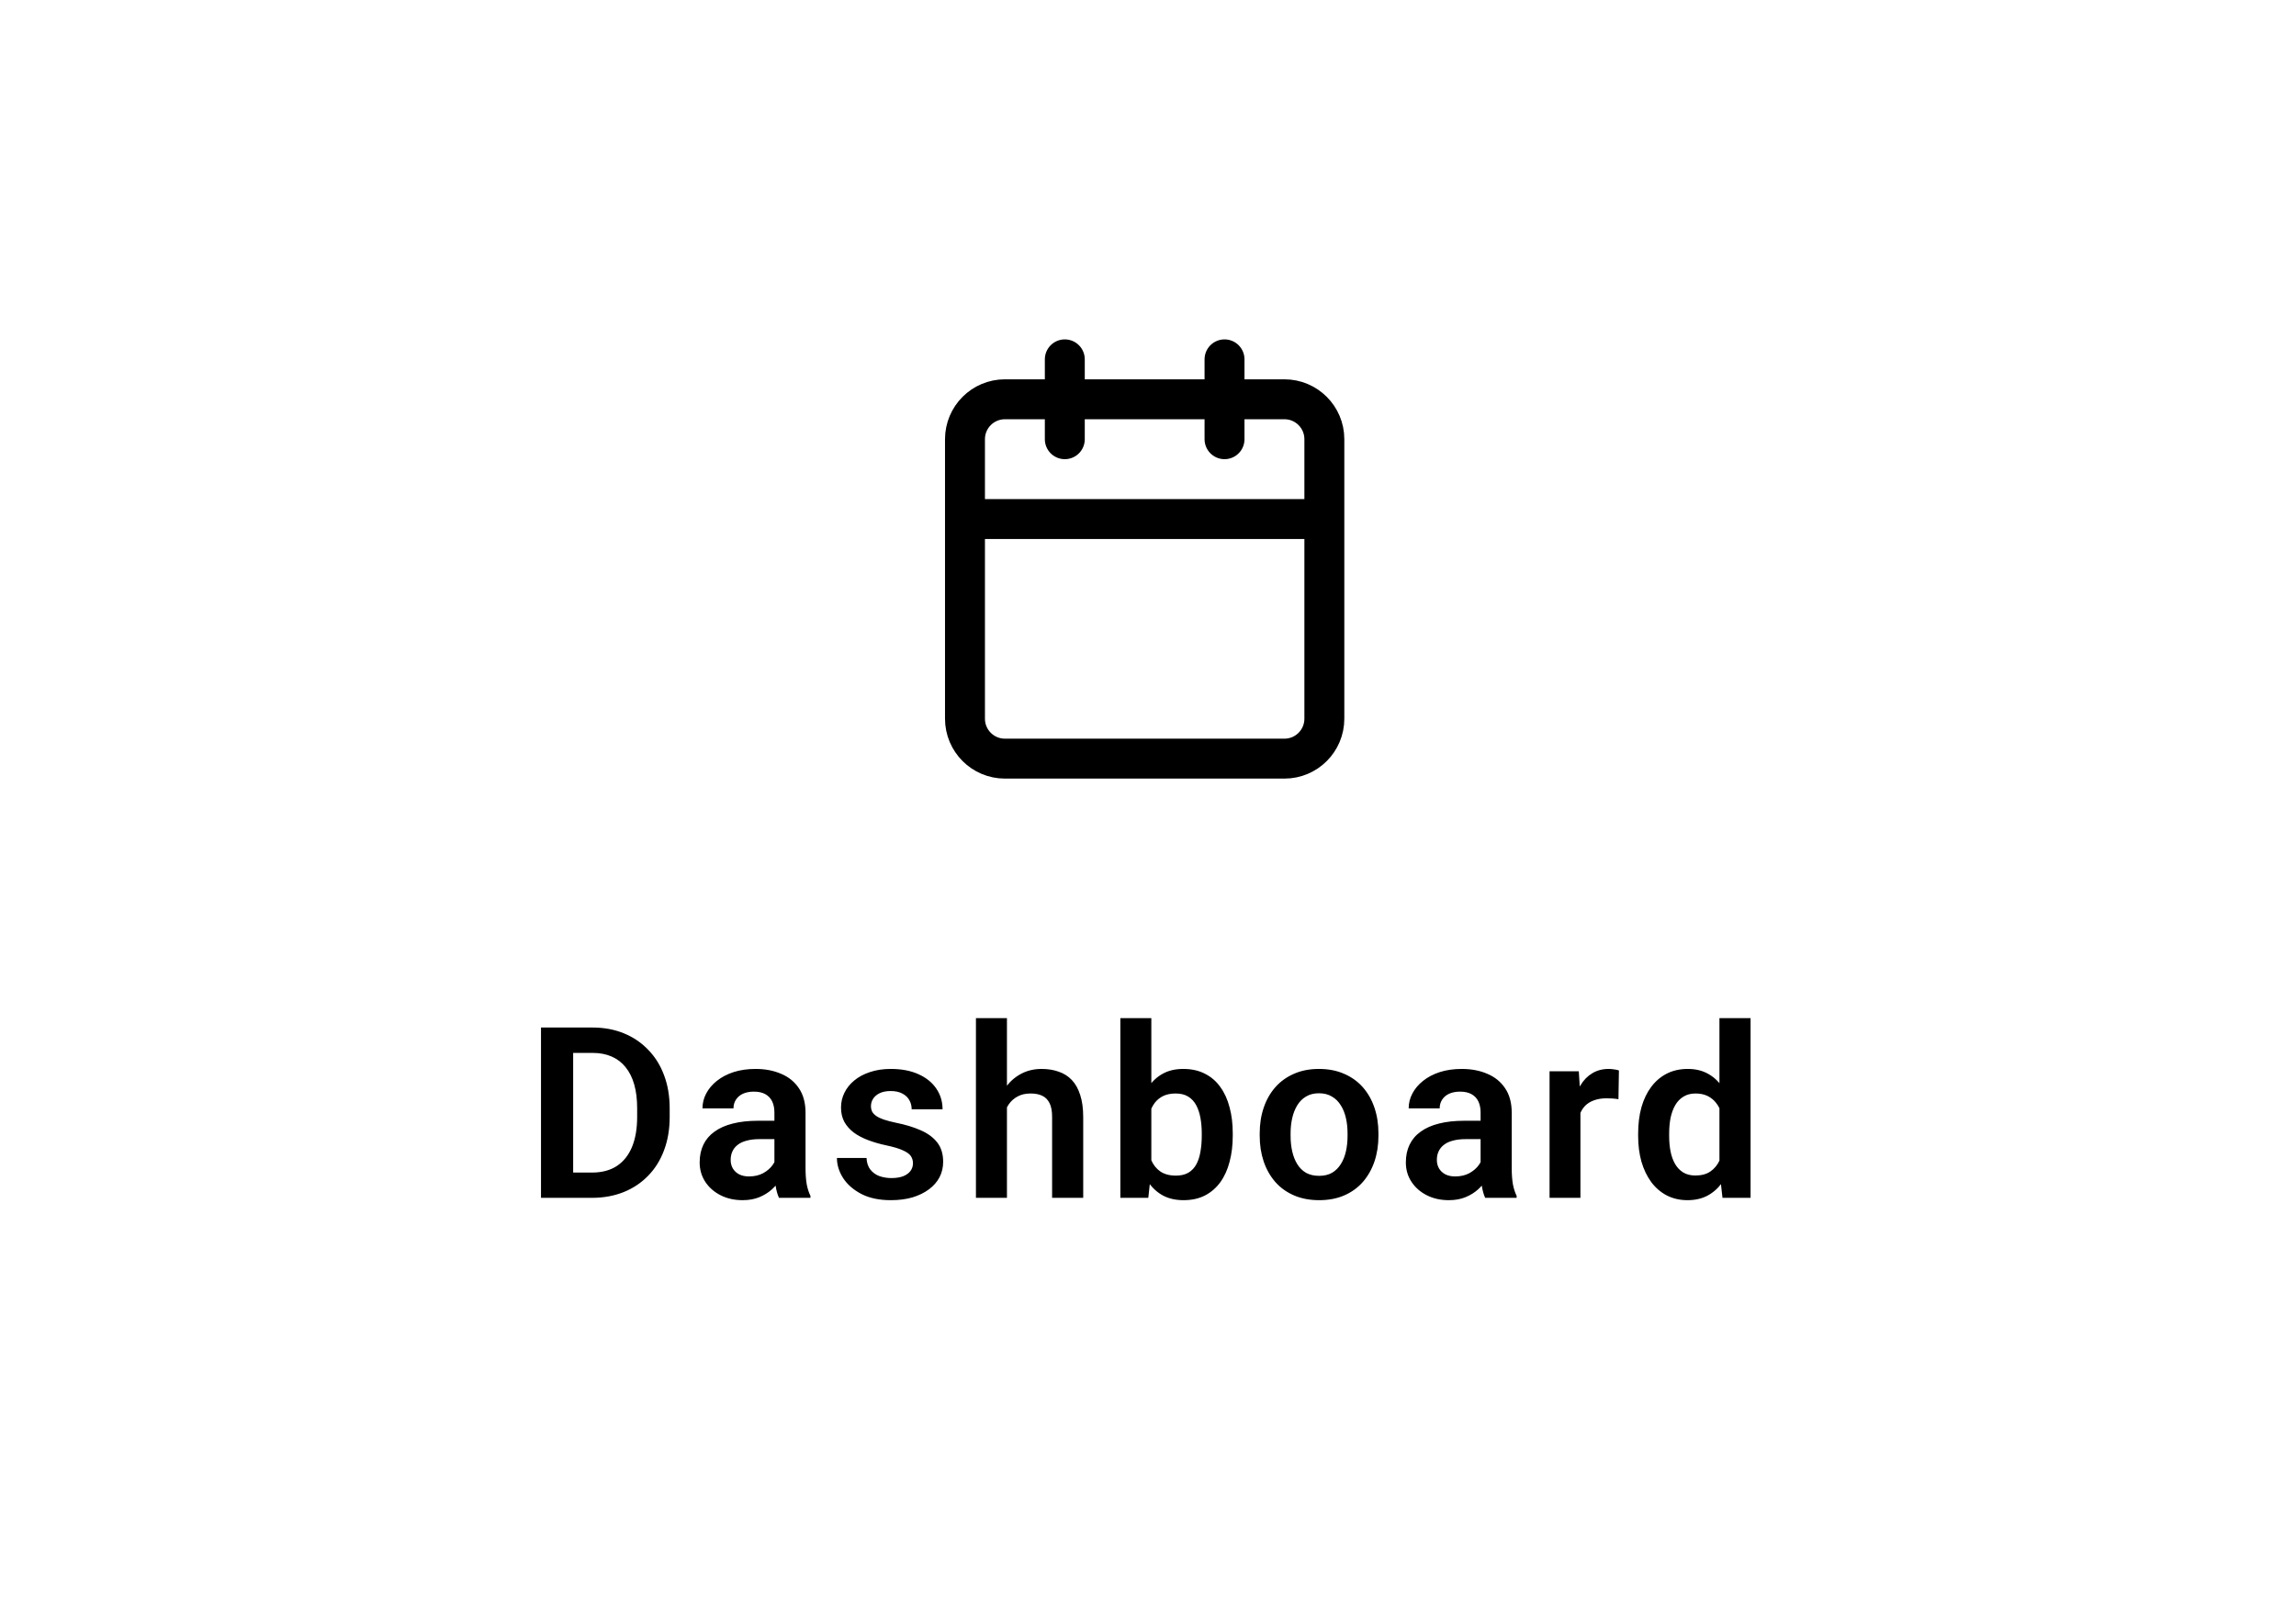 <svg width="115" height="80" viewBox="0 0 115 80" fill="none" xmlns="http://www.w3.org/2000/svg">
<g clip-path="url(#clip0_54_3770)">
<path d="M61.333 18V22M53.333 18V22M48.333 26H66.333M50.333 20H64.333C65.438 20 66.333 20.895 66.333 22V36C66.333 37.105 65.438 38 64.333 38H50.333C49.229 38 48.333 37.105 48.333 36V22C48.333 20.895 49.229 20 50.333 20Z" stroke="currentColor" stroke-width="2" stroke-linecap="round" stroke-linejoin="round"/>
</g>
<path d="M29.646 60H27.806L27.818 58.734H29.646C30.142 58.734 30.558 58.625 30.894 58.406C31.23 58.184 31.484 57.865 31.656 57.451C31.828 57.033 31.913 56.533 31.913 55.951V55.512C31.913 55.062 31.865 54.666 31.767 54.322C31.669 53.978 31.525 53.69 31.333 53.455C31.146 53.221 30.913 53.043 30.636 52.922C30.359 52.801 30.04 52.74 29.681 52.74H27.771V51.469H29.681C30.251 51.469 30.771 51.565 31.24 51.756C31.712 51.947 32.12 52.223 32.464 52.582C32.812 52.938 33.078 53.363 33.261 53.859C33.449 54.355 33.542 54.91 33.542 55.523V55.951C33.542 56.56 33.449 57.115 33.261 57.615C33.078 58.111 32.812 58.537 32.464 58.893C32.12 59.248 31.71 59.522 31.234 59.713C30.757 59.904 30.228 60 29.646 60ZM28.708 51.469V60H27.097V51.469H28.708ZM38.788 58.652V55.728C38.788 55.514 38.751 55.328 38.677 55.172C38.603 55.016 38.49 54.895 38.337 54.809C38.185 54.723 37.992 54.68 37.757 54.68C37.55 54.68 37.368 54.715 37.212 54.785C37.06 54.855 36.943 54.955 36.861 55.084C36.779 55.209 36.738 55.353 36.738 55.518H35.185C35.185 55.256 35.247 55.008 35.372 54.773C35.497 54.535 35.675 54.324 35.906 54.141C36.14 53.953 36.419 53.807 36.743 53.701C37.072 53.596 37.439 53.543 37.845 53.543C38.325 53.543 38.753 53.625 39.128 53.789C39.507 53.949 39.804 54.191 40.019 54.516C40.238 54.84 40.347 55.248 40.347 55.74V58.506C40.347 58.822 40.367 59.094 40.406 59.32C40.449 59.543 40.511 59.736 40.593 59.9V60H39.017C38.943 59.84 38.886 59.637 38.847 59.391C38.808 59.141 38.788 58.895 38.788 58.652ZM39.005 56.139L39.017 57.059H38.038C37.796 57.059 37.583 57.084 37.4 57.135C37.216 57.182 37.066 57.252 36.949 57.346C36.831 57.435 36.743 57.545 36.685 57.674C36.626 57.799 36.597 57.941 36.597 58.102C36.597 58.258 36.632 58.398 36.703 58.523C36.777 58.648 36.882 58.748 37.019 58.822C37.16 58.893 37.324 58.928 37.511 58.928C37.785 58.928 38.023 58.873 38.226 58.764C38.429 58.65 38.587 58.514 38.7 58.353C38.814 58.193 38.874 58.041 38.882 57.897L39.328 58.565C39.273 58.725 39.191 58.895 39.081 59.074C38.972 59.254 38.831 59.422 38.66 59.578C38.488 59.734 38.281 59.863 38.038 59.965C37.796 60.066 37.515 60.117 37.195 60.117C36.785 60.117 36.417 60.035 36.093 59.871C35.769 59.707 35.513 59.482 35.325 59.197C35.138 58.912 35.044 58.588 35.044 58.225C35.044 57.889 35.107 57.592 35.232 57.334C35.357 57.076 35.542 56.859 35.788 56.684C36.035 56.504 36.339 56.369 36.703 56.279C37.07 56.185 37.49 56.139 37.962 56.139H39.005ZM45.728 58.266C45.728 58.133 45.693 58.014 45.622 57.908C45.552 57.803 45.419 57.707 45.224 57.621C45.033 57.531 44.751 57.447 44.38 57.369C44.052 57.299 43.749 57.211 43.472 57.105C43.195 57 42.956 56.873 42.757 56.725C42.558 56.572 42.402 56.395 42.288 56.191C42.179 55.984 42.124 55.746 42.124 55.477C42.124 55.215 42.181 54.969 42.294 54.738C42.408 54.504 42.572 54.299 42.786 54.123C43.001 53.943 43.263 53.803 43.572 53.701C43.88 53.596 44.228 53.543 44.615 53.543C45.154 53.543 45.617 53.631 46.003 53.807C46.394 53.982 46.693 54.225 46.9 54.533C47.107 54.838 47.21 55.182 47.21 55.565H45.663C45.663 55.397 45.624 55.244 45.546 55.107C45.472 54.971 45.357 54.861 45.2 54.779C45.044 54.693 44.847 54.65 44.609 54.65C44.394 54.65 44.212 54.685 44.064 54.756C43.919 54.826 43.81 54.918 43.736 55.031C43.661 55.145 43.624 55.27 43.624 55.406C43.624 55.508 43.644 55.6 43.683 55.682C43.726 55.76 43.794 55.832 43.888 55.898C43.982 55.965 44.109 56.025 44.269 56.08C44.433 56.135 44.634 56.188 44.872 56.238C45.345 56.332 45.757 56.457 46.109 56.613C46.464 56.766 46.742 56.969 46.941 57.223C47.14 57.477 47.24 57.801 47.24 58.195C47.24 58.477 47.179 58.734 47.058 58.969C46.937 59.199 46.761 59.4 46.531 59.572C46.3 59.744 46.025 59.879 45.704 59.977C45.384 60.07 45.023 60.117 44.62 60.117C44.038 60.117 43.546 60.014 43.144 59.807C42.742 59.596 42.437 59.33 42.23 59.01C42.023 58.685 41.919 58.35 41.919 58.002H43.402C43.413 58.248 43.48 58.445 43.601 58.594C43.722 58.742 43.874 58.85 44.058 58.916C44.245 58.978 44.443 59.01 44.65 59.01C44.884 59.01 45.081 58.978 45.242 58.916C45.402 58.85 45.523 58.762 45.605 58.652C45.687 58.539 45.728 58.41 45.728 58.266ZM50.435 51V60H48.882V51H50.435ZM50.189 56.602H49.732C49.732 56.16 49.79 55.754 49.908 55.383C50.025 55.012 50.191 54.69 50.406 54.416C50.62 54.139 50.876 53.924 51.173 53.772C51.474 53.619 51.806 53.543 52.169 53.543C52.482 53.543 52.765 53.588 53.019 53.678C53.277 53.764 53.497 53.902 53.681 54.094C53.865 54.285 54.005 54.535 54.103 54.844C54.204 55.148 54.255 55.52 54.255 55.957V60H52.697V55.945C52.697 55.652 52.654 55.422 52.568 55.254C52.482 55.082 52.359 54.959 52.199 54.885C52.042 54.81 51.849 54.773 51.618 54.773C51.368 54.773 51.154 54.822 50.974 54.92C50.794 55.014 50.646 55.145 50.529 55.312C50.415 55.48 50.329 55.674 50.271 55.893C50.216 56.111 50.189 56.348 50.189 56.602ZM56.115 51H57.667V58.6L57.515 60H56.115V51ZM61.745 56.766V56.889C61.745 57.361 61.693 57.795 61.587 58.19C61.486 58.584 61.331 58.926 61.124 59.215C60.917 59.5 60.66 59.723 60.351 59.883C60.046 60.039 59.689 60.117 59.279 60.117C58.888 60.117 58.548 60.041 58.259 59.889C57.974 59.736 57.734 59.522 57.538 59.244C57.343 58.963 57.187 58.633 57.07 58.254C56.953 57.871 56.865 57.453 56.806 57V56.666C56.865 56.209 56.953 55.791 57.07 55.412C57.187 55.033 57.343 54.703 57.538 54.422C57.734 54.141 57.974 53.924 58.259 53.772C58.544 53.619 58.88 53.543 59.267 53.543C59.681 53.543 60.042 53.623 60.351 53.783C60.663 53.94 60.921 54.162 61.124 54.451C61.331 54.736 61.486 55.076 61.587 55.471C61.693 55.861 61.745 56.293 61.745 56.766ZM60.193 56.889V56.766C60.193 56.496 60.171 56.242 60.128 56.004C60.085 55.762 60.015 55.549 59.917 55.365C59.82 55.182 59.687 55.037 59.519 54.932C59.351 54.826 59.14 54.773 58.886 54.773C58.644 54.773 58.437 54.815 58.265 54.897C58.097 54.978 57.956 55.092 57.843 55.236C57.734 55.381 57.648 55.551 57.585 55.746C57.527 55.941 57.488 56.152 57.468 56.379V57.293C57.495 57.594 57.56 57.865 57.661 58.107C57.763 58.346 57.913 58.535 58.113 58.676C58.316 58.816 58.578 58.887 58.898 58.887C59.148 58.887 59.357 58.838 59.525 58.74C59.693 58.639 59.825 58.498 59.923 58.318C60.021 58.135 60.089 57.922 60.128 57.68C60.171 57.438 60.193 57.174 60.193 56.889ZM63.095 56.895V56.772C63.095 56.307 63.161 55.879 63.294 55.488C63.427 55.094 63.62 54.752 63.874 54.463C64.128 54.174 64.439 53.949 64.806 53.789C65.173 53.625 65.591 53.543 66.06 53.543C66.537 53.543 66.958 53.625 67.326 53.789C67.697 53.949 68.009 54.174 68.263 54.463C68.517 54.752 68.71 55.094 68.843 55.488C68.976 55.879 69.042 56.307 69.042 56.772V56.895C69.042 57.355 68.976 57.783 68.843 58.178C68.71 58.568 68.517 58.91 68.263 59.203C68.009 59.492 67.699 59.717 67.331 59.877C66.964 60.037 66.544 60.117 66.072 60.117C65.603 60.117 65.183 60.037 64.812 59.877C64.441 59.717 64.128 59.492 63.874 59.203C63.62 58.91 63.427 58.568 63.294 58.178C63.161 57.783 63.095 57.355 63.095 56.895ZM64.642 56.772V56.895C64.642 57.172 64.669 57.432 64.724 57.674C64.779 57.916 64.863 58.129 64.976 58.312C65.089 58.496 65.236 58.641 65.415 58.746C65.599 58.848 65.818 58.898 66.072 58.898C66.322 58.898 66.537 58.848 66.716 58.746C66.896 58.641 67.042 58.496 67.156 58.312C67.273 58.129 67.359 57.916 67.413 57.674C67.468 57.432 67.495 57.172 67.495 56.895V56.772C67.495 56.498 67.468 56.242 67.413 56.004C67.359 55.762 67.273 55.549 67.156 55.365C67.042 55.178 66.894 55.031 66.71 54.926C66.531 54.816 66.314 54.762 66.06 54.762C65.81 54.762 65.595 54.816 65.415 54.926C65.236 55.031 65.089 55.178 64.976 55.365C64.863 55.549 64.779 55.762 64.724 56.004C64.669 56.242 64.642 56.498 64.642 56.772ZM74.159 58.652V55.728C74.159 55.514 74.122 55.328 74.048 55.172C73.974 55.016 73.861 54.895 73.708 54.809C73.556 54.723 73.363 54.68 73.128 54.68C72.921 54.68 72.74 54.715 72.583 54.785C72.431 54.855 72.314 54.955 72.232 55.084C72.15 55.209 72.109 55.353 72.109 55.518H70.556C70.556 55.256 70.618 55.008 70.743 54.773C70.868 54.535 71.046 54.324 71.277 54.141C71.511 53.953 71.79 53.807 72.115 53.701C72.443 53.596 72.81 53.543 73.216 53.543C73.697 53.543 74.124 53.625 74.499 53.789C74.878 53.949 75.175 54.191 75.39 54.516C75.609 54.84 75.718 55.248 75.718 55.74V58.506C75.718 58.822 75.738 59.094 75.777 59.32C75.82 59.543 75.882 59.736 75.964 59.9V60H74.388C74.314 59.84 74.257 59.637 74.218 59.391C74.179 59.141 74.159 58.895 74.159 58.652ZM74.376 56.139L74.388 57.059H73.409C73.167 57.059 72.954 57.084 72.771 57.135C72.587 57.182 72.437 57.252 72.32 57.346C72.203 57.435 72.115 57.545 72.056 57.674C71.997 57.799 71.968 57.941 71.968 58.102C71.968 58.258 72.003 58.398 72.074 58.523C72.148 58.648 72.253 58.748 72.39 58.822C72.531 58.893 72.695 58.928 72.882 58.928C73.156 58.928 73.394 58.873 73.597 58.764C73.8 58.65 73.958 58.514 74.072 58.353C74.185 58.193 74.245 58.041 74.253 57.897L74.699 58.565C74.644 58.725 74.562 58.895 74.453 59.074C74.343 59.254 74.203 59.422 74.031 59.578C73.859 59.734 73.652 59.863 73.409 59.965C73.167 60.066 72.886 60.117 72.566 60.117C72.156 60.117 71.788 60.035 71.464 59.871C71.14 59.707 70.884 59.482 70.697 59.197C70.509 58.912 70.415 58.588 70.415 58.225C70.415 57.889 70.478 57.592 70.603 57.334C70.728 57.076 70.913 56.859 71.159 56.684C71.406 56.504 71.71 56.369 72.074 56.279C72.441 56.185 72.861 56.139 73.333 56.139H74.376ZM79.159 54.955V60H77.613V53.66H79.078L79.159 54.955ZM81.087 53.619L81.064 55.06C80.978 55.045 80.88 55.033 80.771 55.025C80.665 55.018 80.566 55.014 80.472 55.014C80.234 55.014 80.025 55.047 79.845 55.113C79.665 55.176 79.515 55.268 79.394 55.389C79.277 55.51 79.187 55.658 79.124 55.834C79.062 56.006 79.027 56.201 79.019 56.42L78.685 56.379C78.685 55.977 78.726 55.603 78.808 55.26C78.89 54.916 79.009 54.615 79.165 54.357C79.322 54.1 79.517 53.9 79.751 53.76C79.99 53.615 80.263 53.543 80.572 53.543C80.657 53.543 80.749 53.551 80.847 53.566C80.949 53.578 81.029 53.596 81.087 53.619ZM86.122 58.652V51H87.681V60H86.275L86.122 58.652ZM82.05 56.906V56.783C82.05 56.299 82.105 55.859 82.214 55.465C82.328 55.066 82.492 54.725 82.706 54.44C82.921 54.154 83.181 53.934 83.486 53.777C83.794 53.621 84.144 53.543 84.534 53.543C84.913 53.543 85.243 53.619 85.525 53.772C85.81 53.924 86.052 54.141 86.251 54.422C86.454 54.703 86.617 55.037 86.738 55.424C86.859 55.807 86.947 56.228 87.001 56.69V57.023C86.947 57.473 86.859 57.885 86.738 58.26C86.617 58.635 86.454 58.963 86.251 59.244C86.052 59.522 85.81 59.736 85.525 59.889C85.24 60.041 84.906 60.117 84.523 60.117C84.136 60.117 83.788 60.037 83.48 59.877C83.175 59.717 82.915 59.492 82.701 59.203C82.49 58.914 82.328 58.574 82.214 58.184C82.105 57.793 82.05 57.367 82.05 56.906ZM83.603 56.783V56.906C83.603 57.18 83.626 57.435 83.673 57.674C83.72 57.912 83.796 58.123 83.902 58.307C84.007 58.486 84.142 58.627 84.306 58.728C84.474 58.83 84.677 58.881 84.915 58.881C85.22 58.881 85.47 58.815 85.665 58.682C85.865 58.545 86.019 58.359 86.128 58.125C86.238 57.887 86.308 57.619 86.339 57.322V56.402C86.324 56.168 86.282 55.951 86.216 55.752C86.154 55.553 86.064 55.381 85.947 55.236C85.833 55.092 85.693 54.978 85.525 54.897C85.357 54.815 85.157 54.773 84.927 54.773C84.689 54.773 84.486 54.826 84.318 54.932C84.15 55.033 84.013 55.176 83.907 55.359C83.802 55.543 83.724 55.756 83.673 55.998C83.626 56.24 83.603 56.502 83.603 56.783Z" fill="currentColor"/>
<defs>
<clipPath id="clip0_54_3770">
<rect x="25.333" y="12" width="64" height="32" rx="16" fill="white"/>
</clipPath>
</defs>
</svg>
